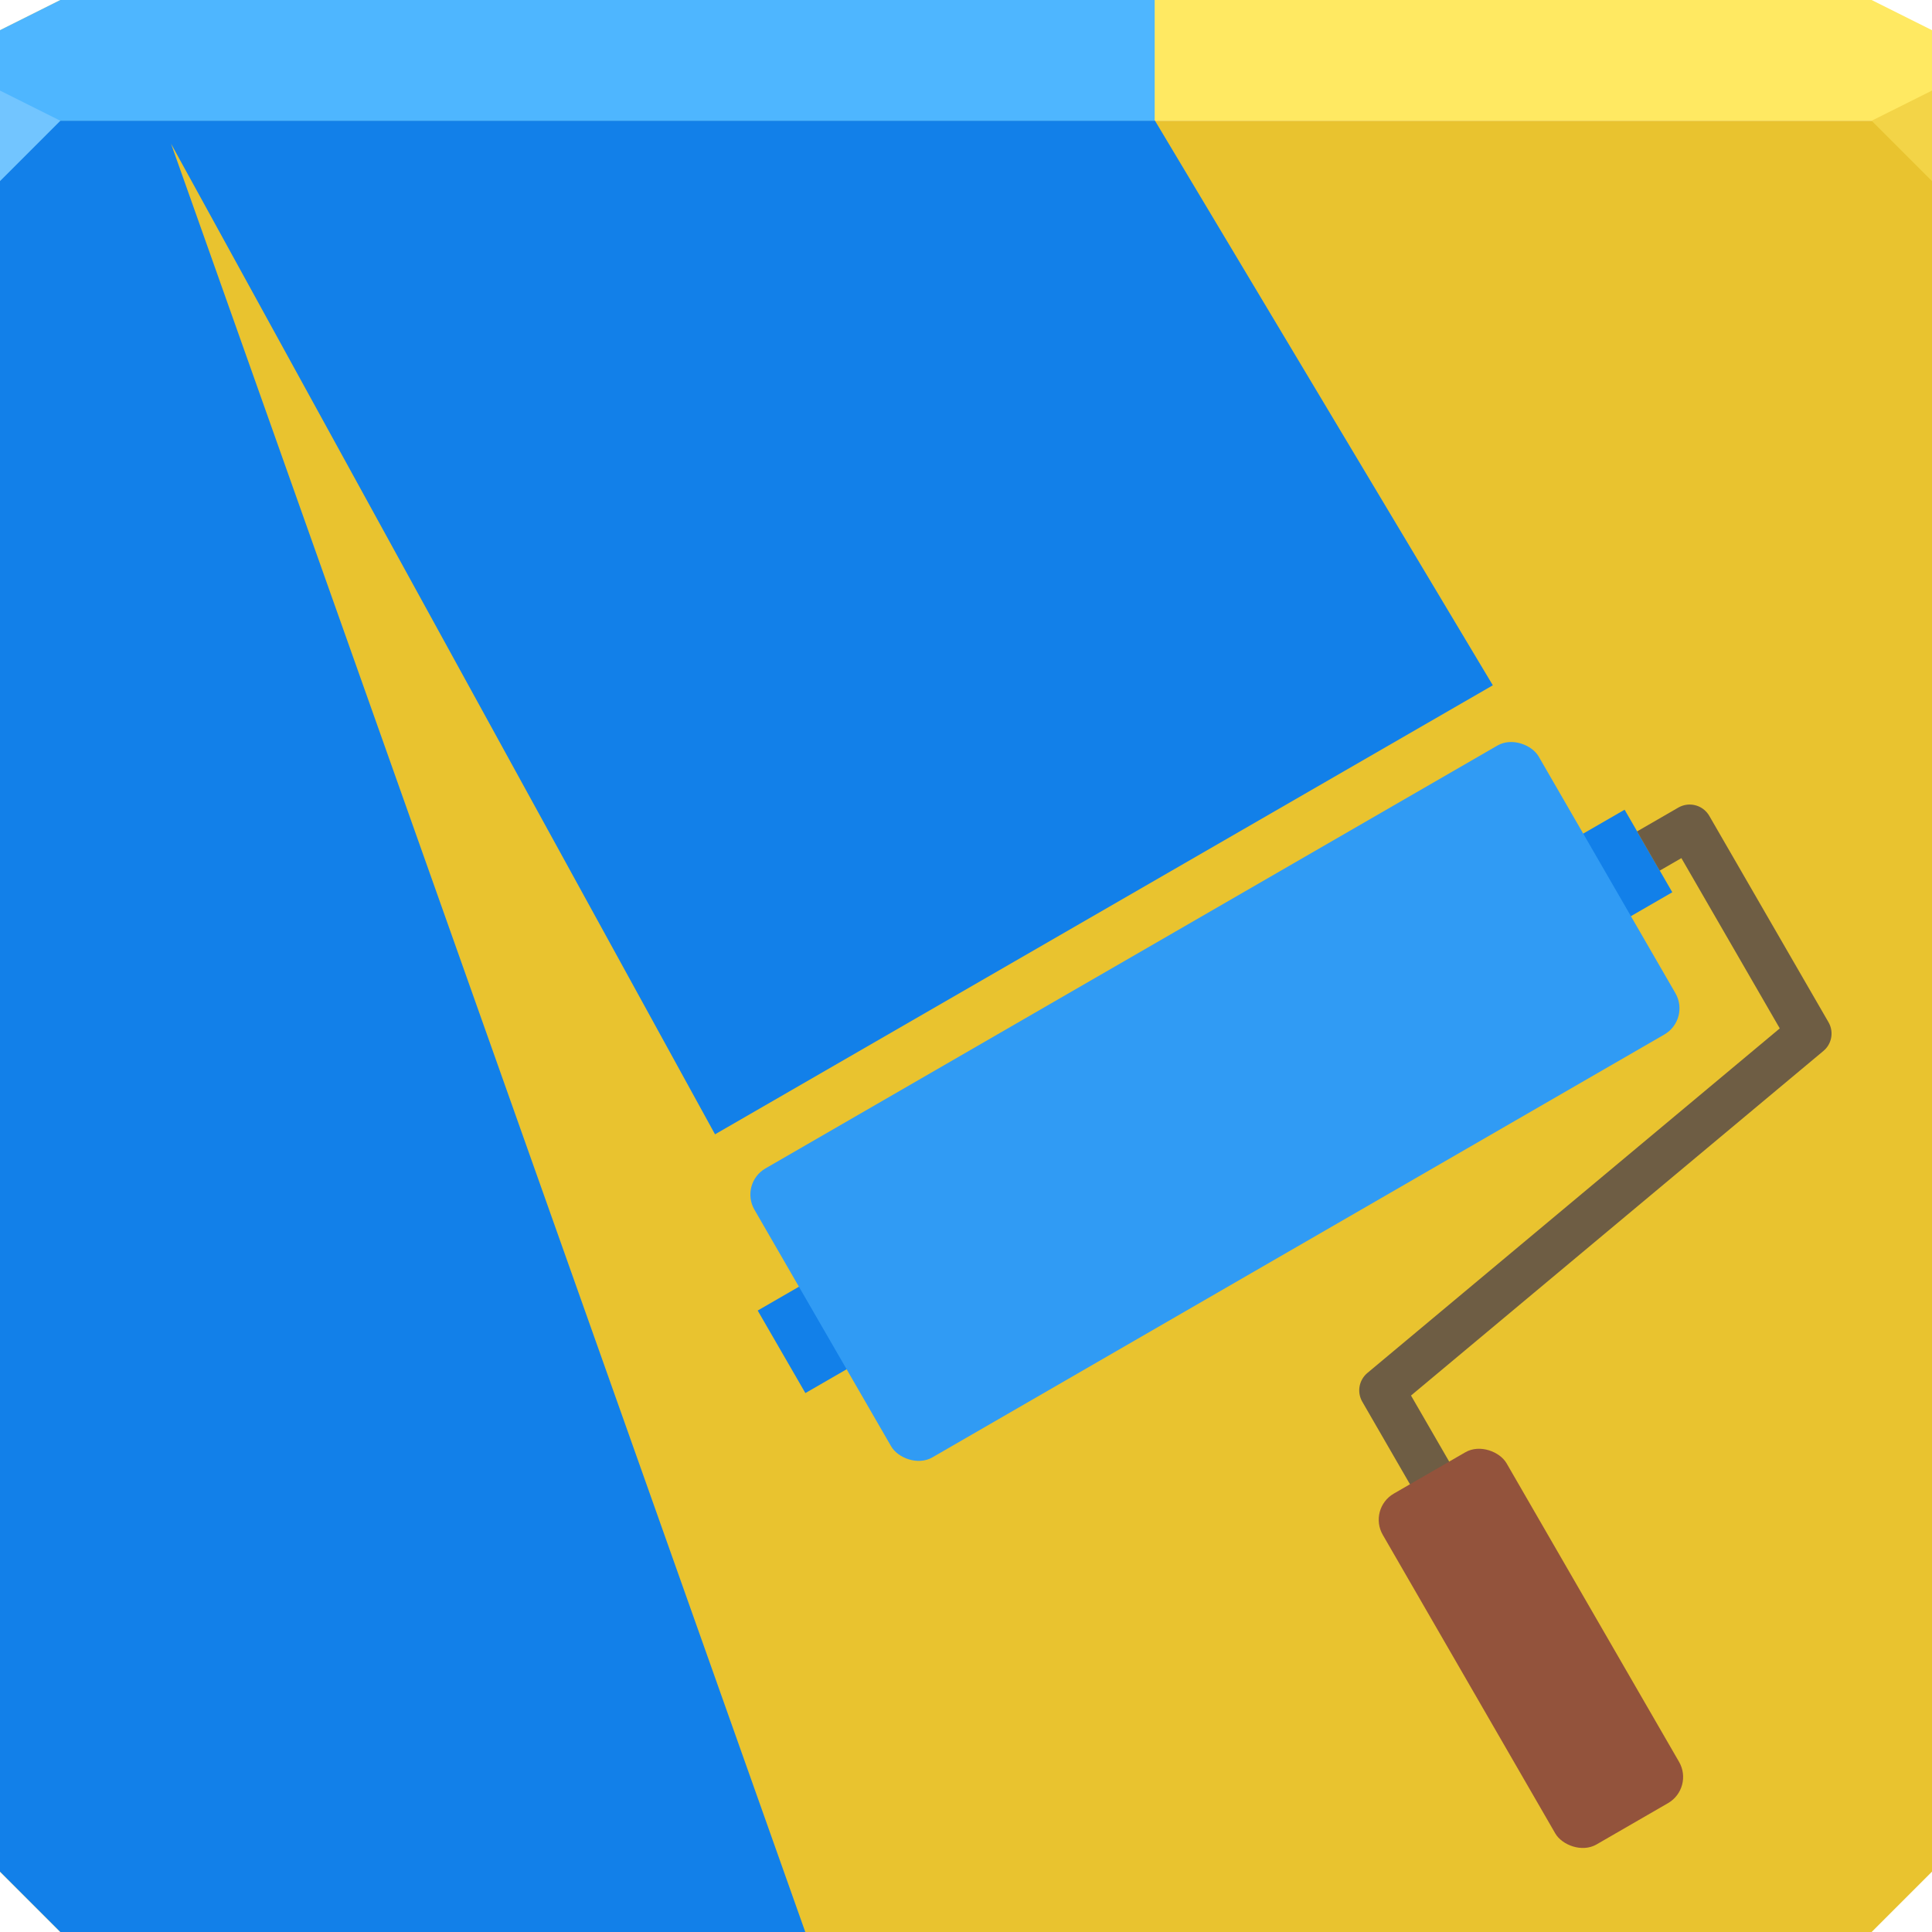 <svg xmlns="http://www.w3.org/2000/svg" viewBox="0 0 64 64"><g color="#000"><path d="m2 0l-2 1v3h32 32v-3l-2-1h-30-30" fill="#ffe962"/><path d="m0 4v30 28l2 2h30 30l2-2v-28-30h-32-32" fill="#e9c32f"/><path d="m0 4v30 28l2 2h24.676l-21.01-59.24 18.02 32.816 25.766-14.875-11.193-18.705h-6.25-26.609-.148-5.242" fill="#1280e9"/><g transform="matrix(.817-.472.472.817 2.253 27.29)" stroke-width="1.06"><rect width="35.15" height="3.347" x="12.418" y="26.909" rx="0" fill="#1280e9"/><rect width="31.8" height="11.716" x="14.09" y="22.725" rx="1.06" fill="#309bf4"/><path d="m47.565 28.583h1.674v8.368l-19.248 3.347v5.02" fill-opacity=".882" stroke-width="1.59" fill="none" stroke-linejoin="round" stroke="#6e5d44"/><rect rx="1.06" y="43.646" x="27.481" height="14.226" width="5.02" fill="#93533c"/></g><path d="m2 0l-2 1v3h2.592 35.658v-4h-36.09" fill="#4eb6ff"/></g><path d="m0 3v3l2-2" fill="#72c5ff"/><path d="m64 6l-2-2 2-1" fill="#f3d447" stroke-width="1"/></svg>